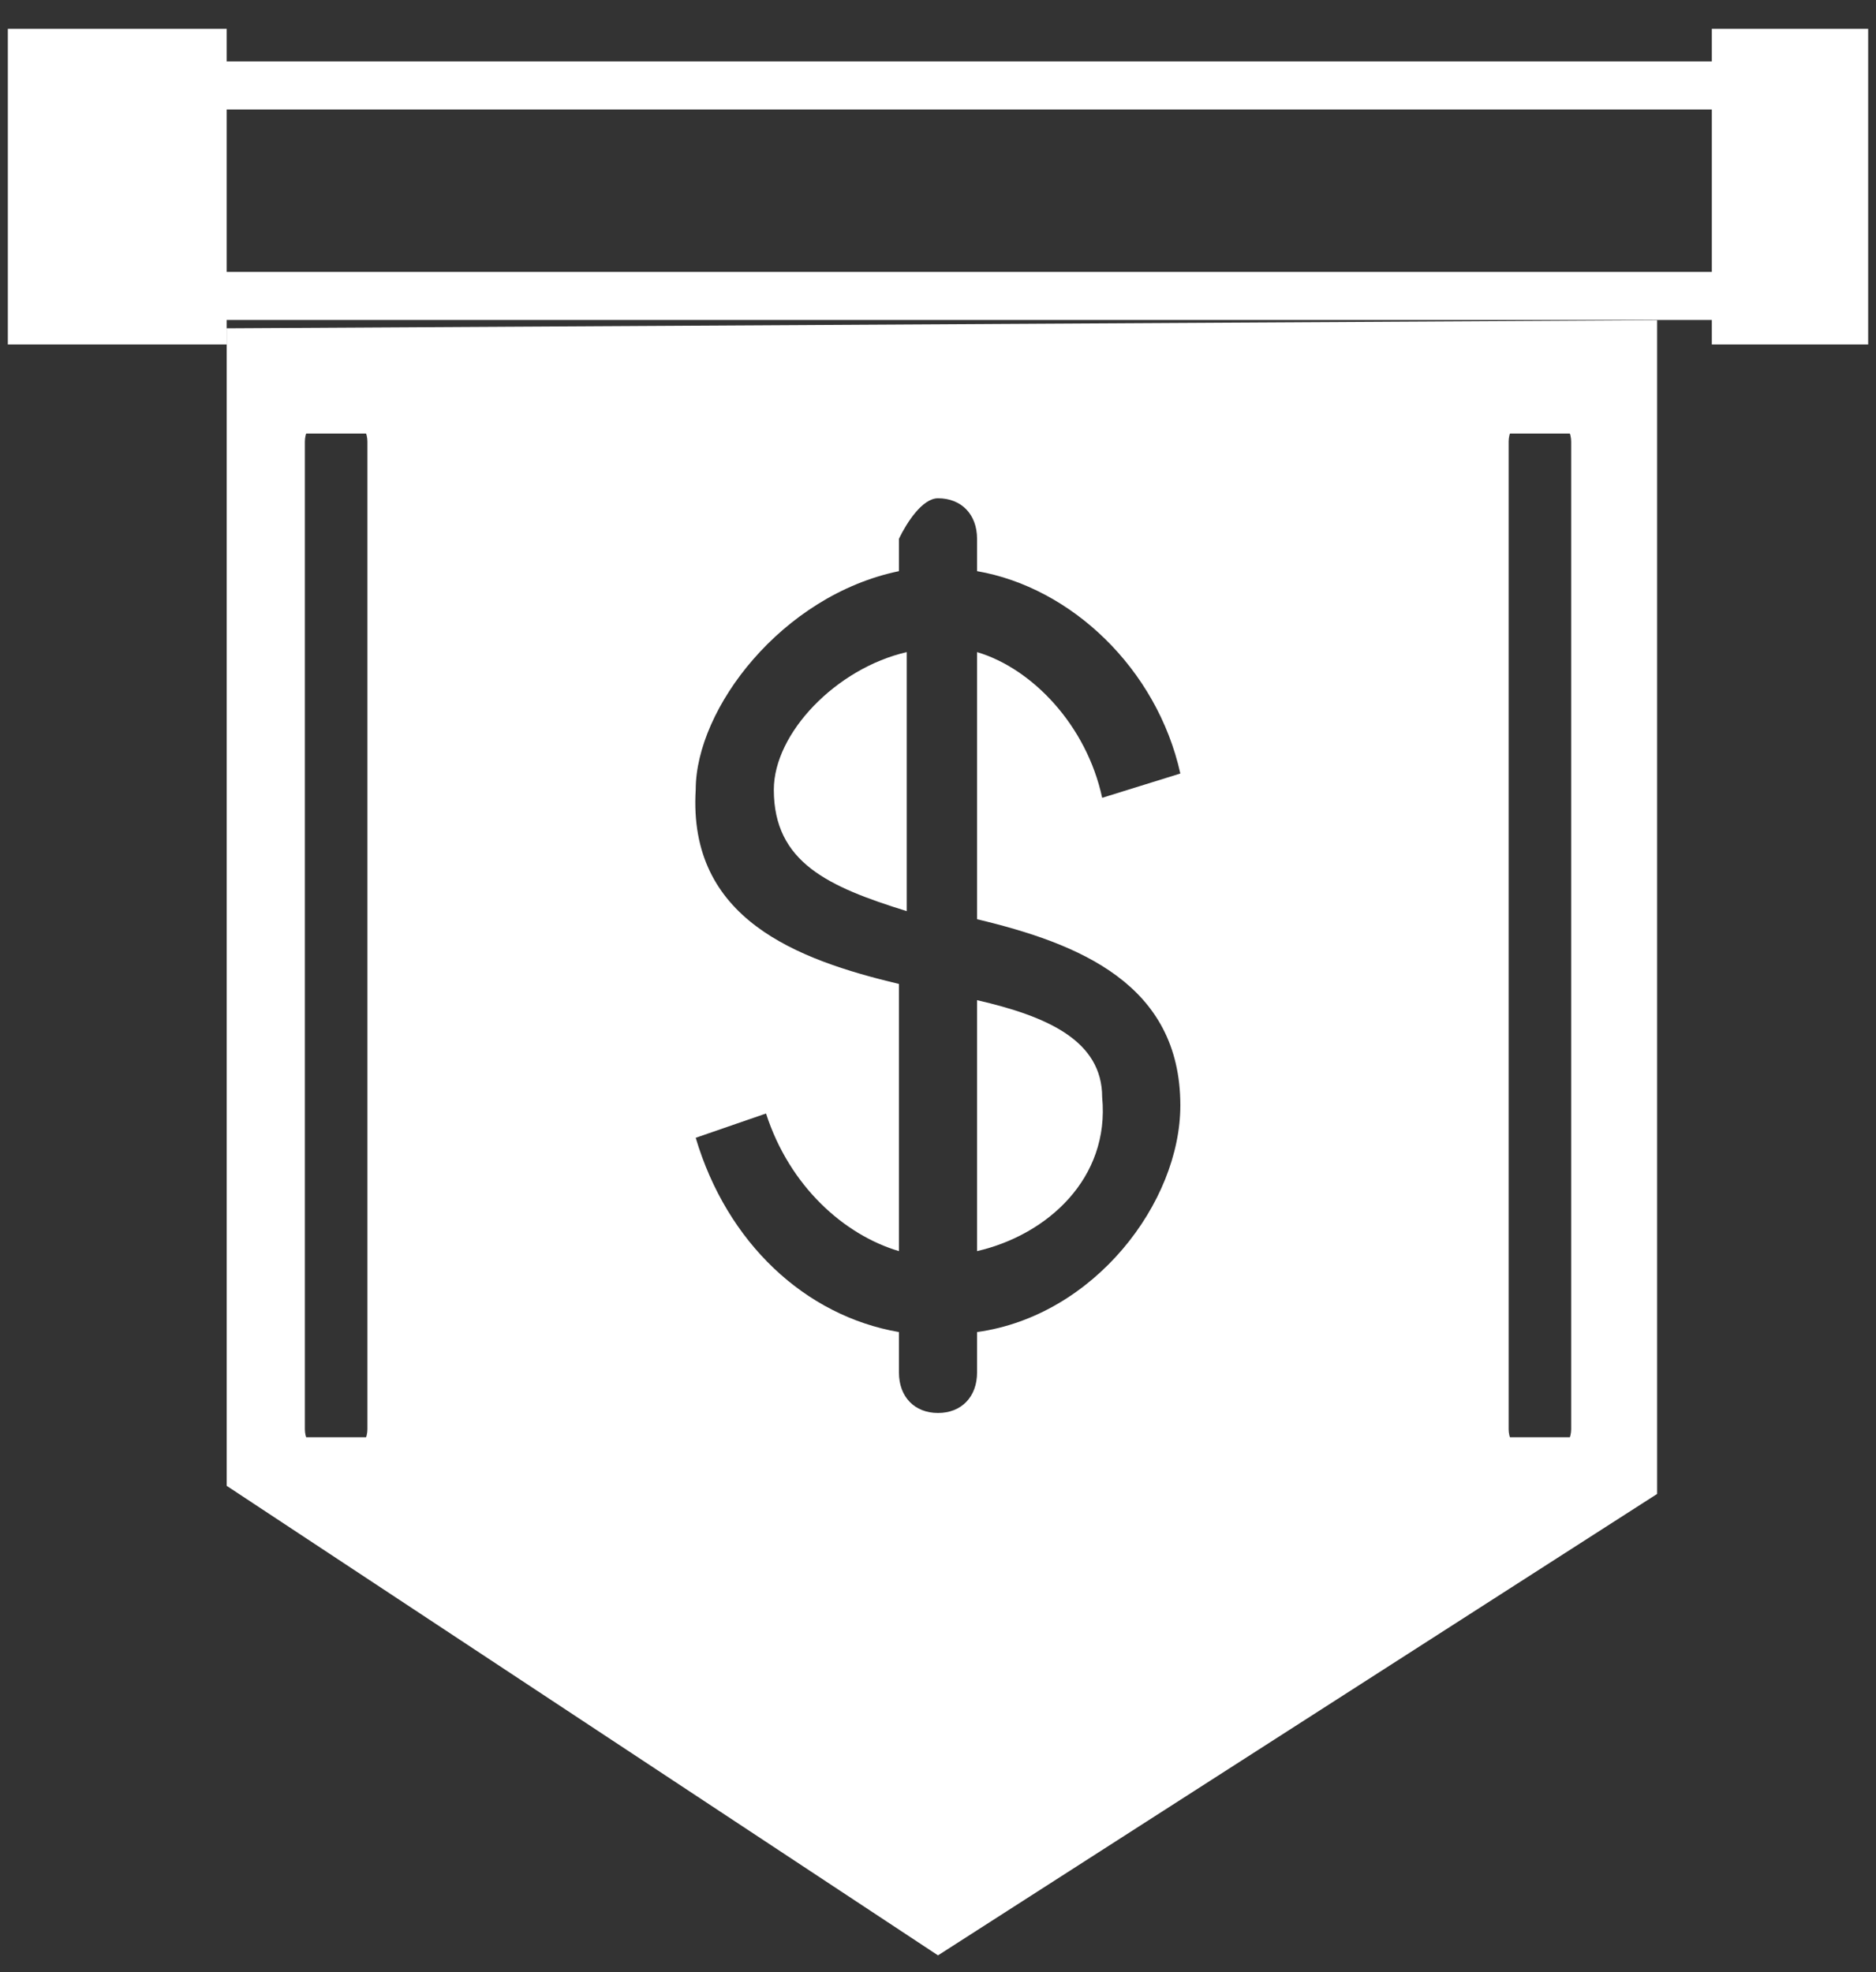 <svg width="39" height="41" viewBox="0 0 39 41" fill="none" xmlns="http://www.w3.org/2000/svg">
<rect x="0" y="0" width="39" height="41" fill="#333333" stroke="none"/>
<g clip-path="url(#clip0)">
<path d="M35.913 6.152H2.925C2.112 6.152 1.3 5.479 1.3 4.469V3.46C1.3 2.618 1.95 1.777 2.925 1.777H36.075C36.888 1.777 37.7 2.45 37.7 3.46V4.469C37.538 5.311 36.888 6.152 35.913 6.152Z" stroke="white" stroke-miterlimit="10"/>
<path d="M33.15 29.88H6.013V30.89H33.15V29.88Z" fill="white"/>
<path d="M33.15 8.003H6.013V9.013H33.15V8.003Z" fill="white"/>
<path d="M4.713 0.599H0.163V7.162H4.713V0.599Z" fill="white"/>
<path d="M38.837 0.599H35.587V7.162H38.837V0.599Z" fill="white"/>
<path d="M4.713 6.825V30.89L19.5 40.651L34.45 31.058V6.657L4.713 6.825ZM7.638 29.712C7.638 30.049 7.313 30.385 6.988 30.385C6.663 30.385 6.338 30.049 6.338 29.712V9.181C6.338 8.845 6.663 8.508 6.988 8.508C7.313 8.508 7.638 8.845 7.638 9.181V29.712ZM20.312 27.693V28.534C20.312 29.039 19.988 29.375 19.5 29.375C19.012 29.375 18.688 29.039 18.688 28.534V27.693C16.738 27.356 15.113 25.841 14.463 23.654L15.925 23.149C16.413 24.663 17.55 25.673 18.688 26.01V20.456C16.575 19.951 14.3 19.11 14.463 16.418C14.463 14.735 16.25 12.379 18.688 11.874V11.201C18.85 10.864 19.175 10.359 19.5 10.359C19.988 10.359 20.312 10.696 20.312 11.201V11.874C22.262 12.21 24.05 13.893 24.538 16.081L22.913 16.586C22.587 15.071 21.45 13.893 20.312 13.557V19.11C22.425 19.615 24.538 20.456 24.538 22.981C24.538 25 22.75 27.356 20.312 27.693ZM32.663 29.712C32.663 30.049 32.337 30.385 32.013 30.385C31.688 30.385 31.363 30.049 31.363 29.712V9.181C31.363 8.845 31.688 8.508 32.013 8.508C32.337 8.508 32.663 8.845 32.663 9.181V29.712Z" fill="white"/>
<path d="M16.087 16.418C16.087 17.932 17.225 18.437 18.85 18.942V13.557C17.387 13.893 16.087 15.239 16.087 16.418Z" fill="white"/>
<path d="M20.312 20.793V26.01C21.775 25.673 23.075 24.495 22.913 22.812C22.913 21.634 21.775 21.13 20.312 20.793Z" fill="white"/>
</g>
<defs>
<clipPath id="clip0">
<rect width="39" height="40.388" fill="white" transform="translate(0 0.262)"/>
</clipPath>
</defs>
</svg>
